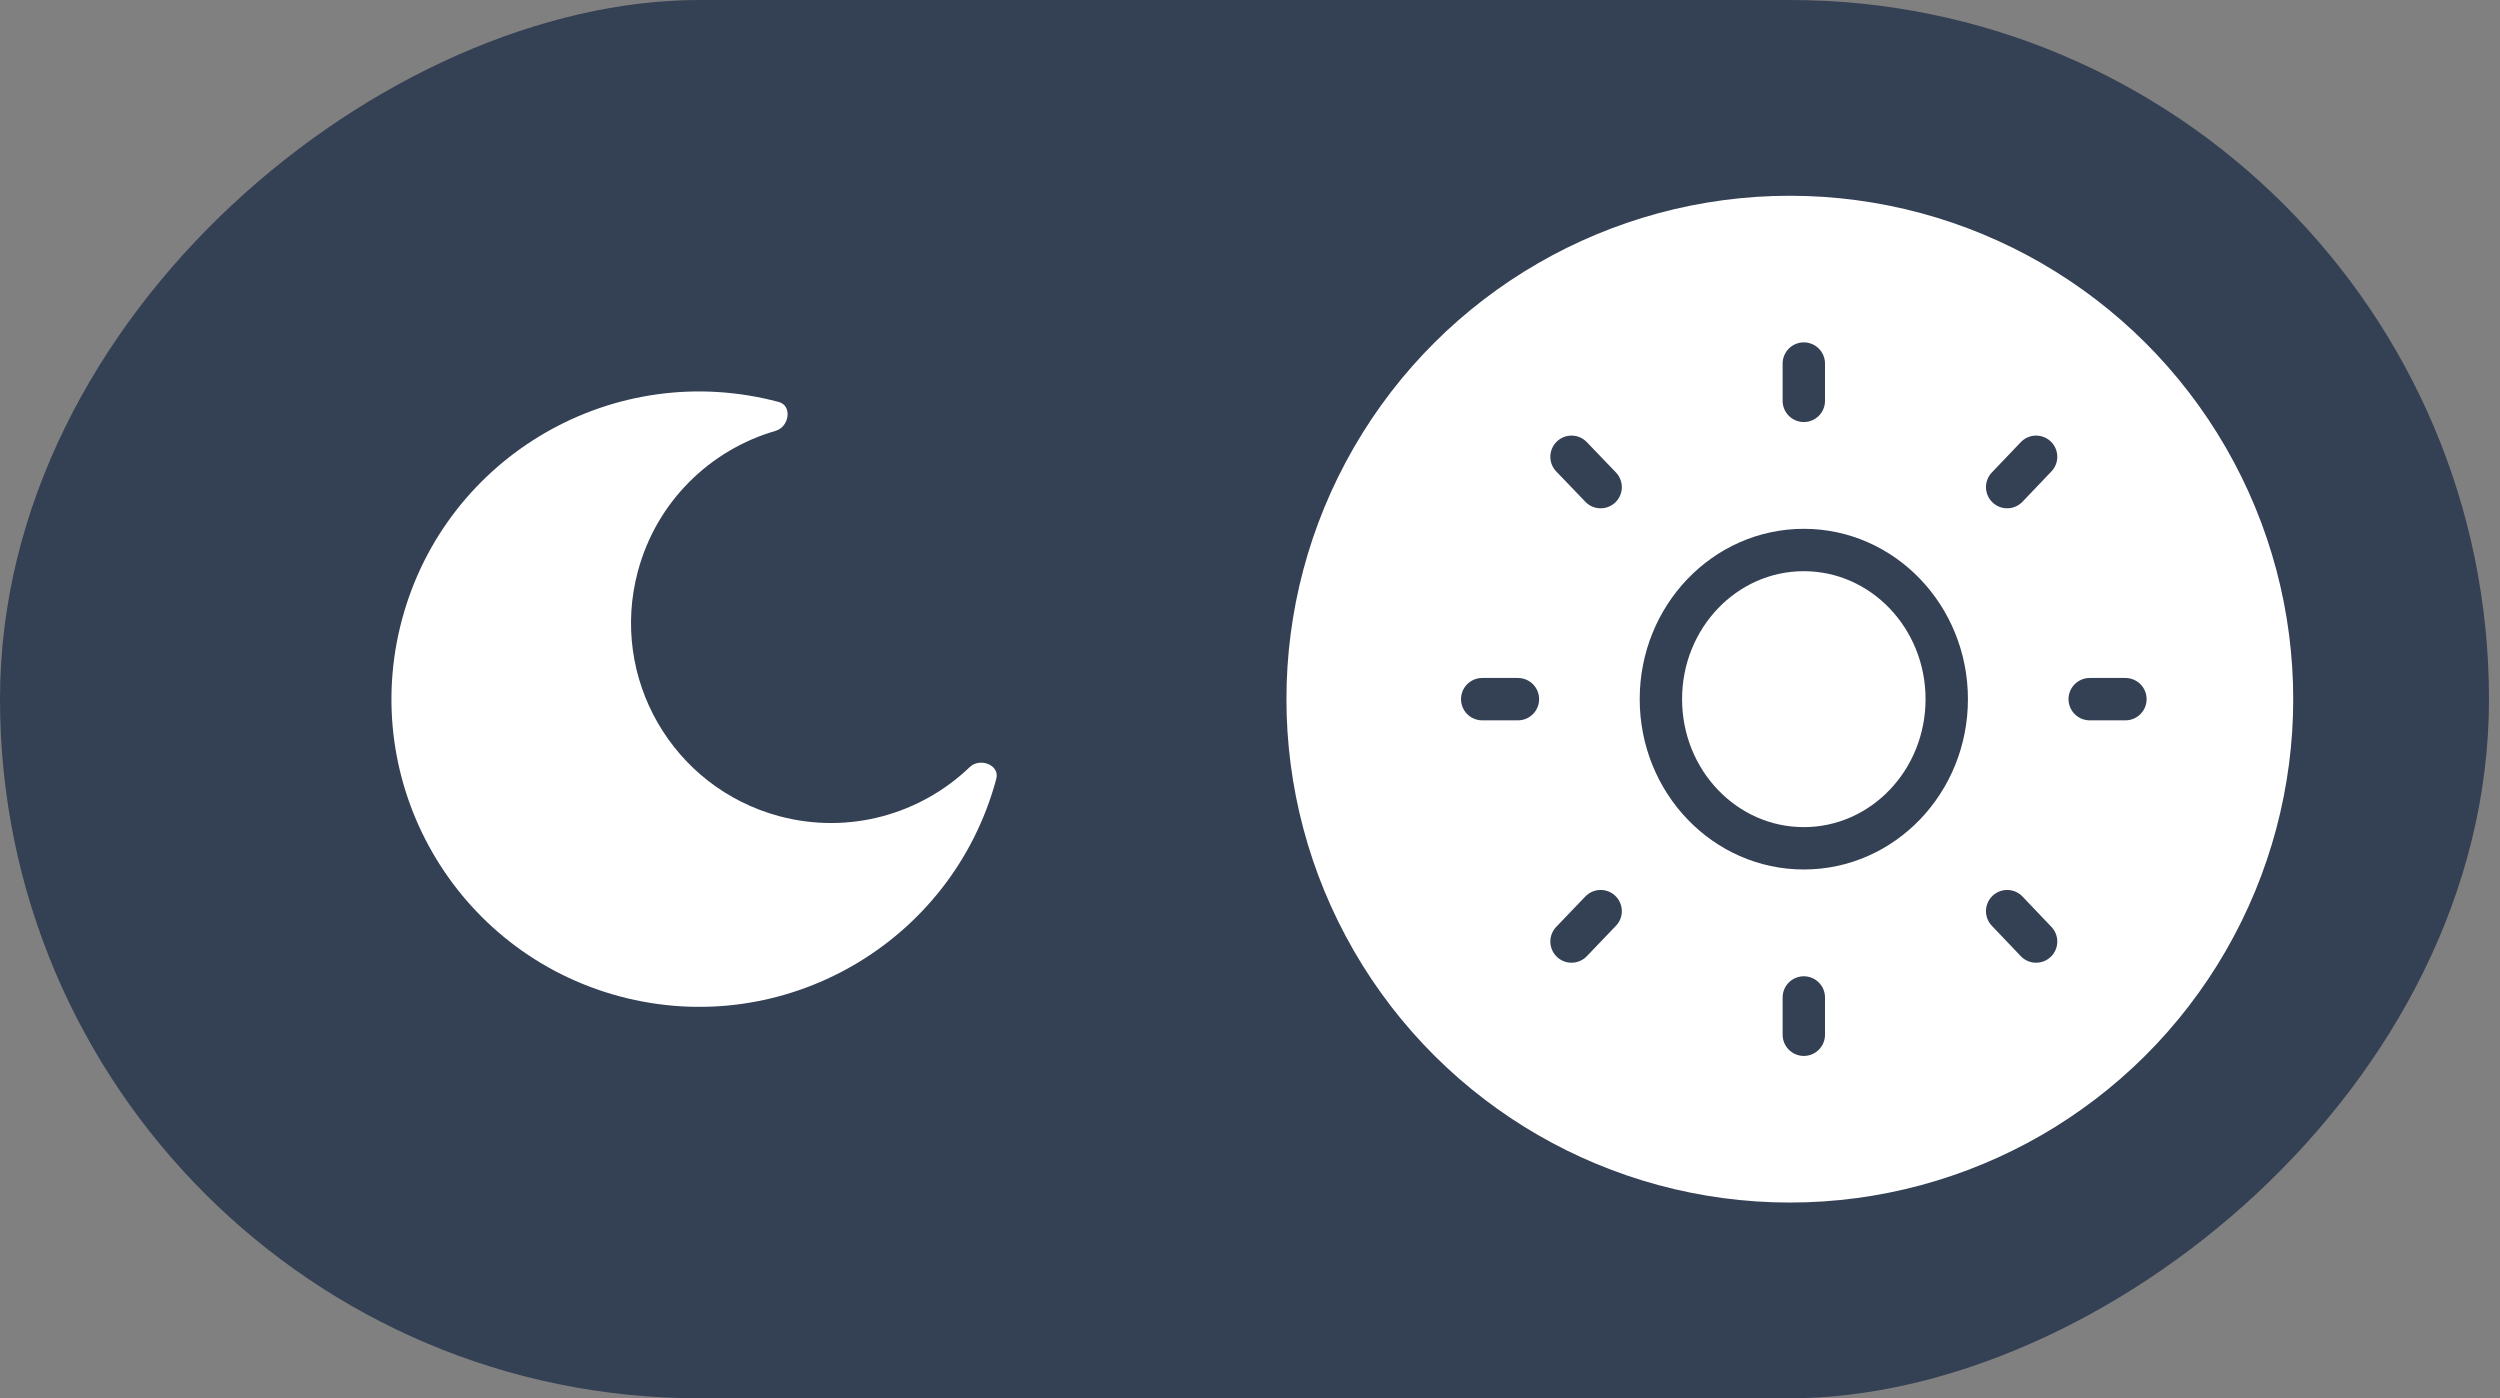 <svg width="59" height="33" viewBox="0 0 59 33" fill="none" xmlns="http://www.w3.org/2000/svg">
<rect x="0" y="0" width="59" height="33" fill="#808080" stroke="none"/>
<rect y="33" width="33" height="58.74" rx="16.5" transform="rotate(-90 0 33)" fill="#344054"/>
<circle cx="42.24" cy="16.5" r="11.88" transform="rotate(-90 42.24 16.5)" fill="white"/>
<path d="M34.98 16.5L35.823 16.5M49.317 16.5L50.16 16.5M42.57 23.54L42.57 24.42M37.775 21.503L37.088 22.22M37.775 11.496L37.088 10.78M47.369 21.503L48.052 22.22M47.369 11.496L48.052 10.78M42.57 8.58L42.57 9.46M42.57 12.98C44.433 12.98 45.943 14.556 45.943 16.5C45.943 18.444 44.433 20.02 42.57 20.02C40.707 20.02 39.197 18.444 39.197 16.5C39.197 14.556 40.707 12.98 42.57 12.98Z" stroke="#344054" stroke-linecap="round" stroke-linejoin="round"/>
<path d="M14.621 23.513C18.494 24.55 22.475 22.252 23.513 18.379C23.6 18.055 23.128 17.871 22.886 18.103C21.733 19.21 20.047 19.705 18.391 19.262C15.873 18.587 14.379 15.999 15.054 13.482C15.498 11.826 16.769 10.613 18.304 10.168C18.627 10.075 18.704 9.574 18.379 9.487C14.506 8.45 10.525 10.748 9.487 14.621C8.45 18.494 10.748 22.475 14.621 23.513Z" fill="white"/>
</svg>
